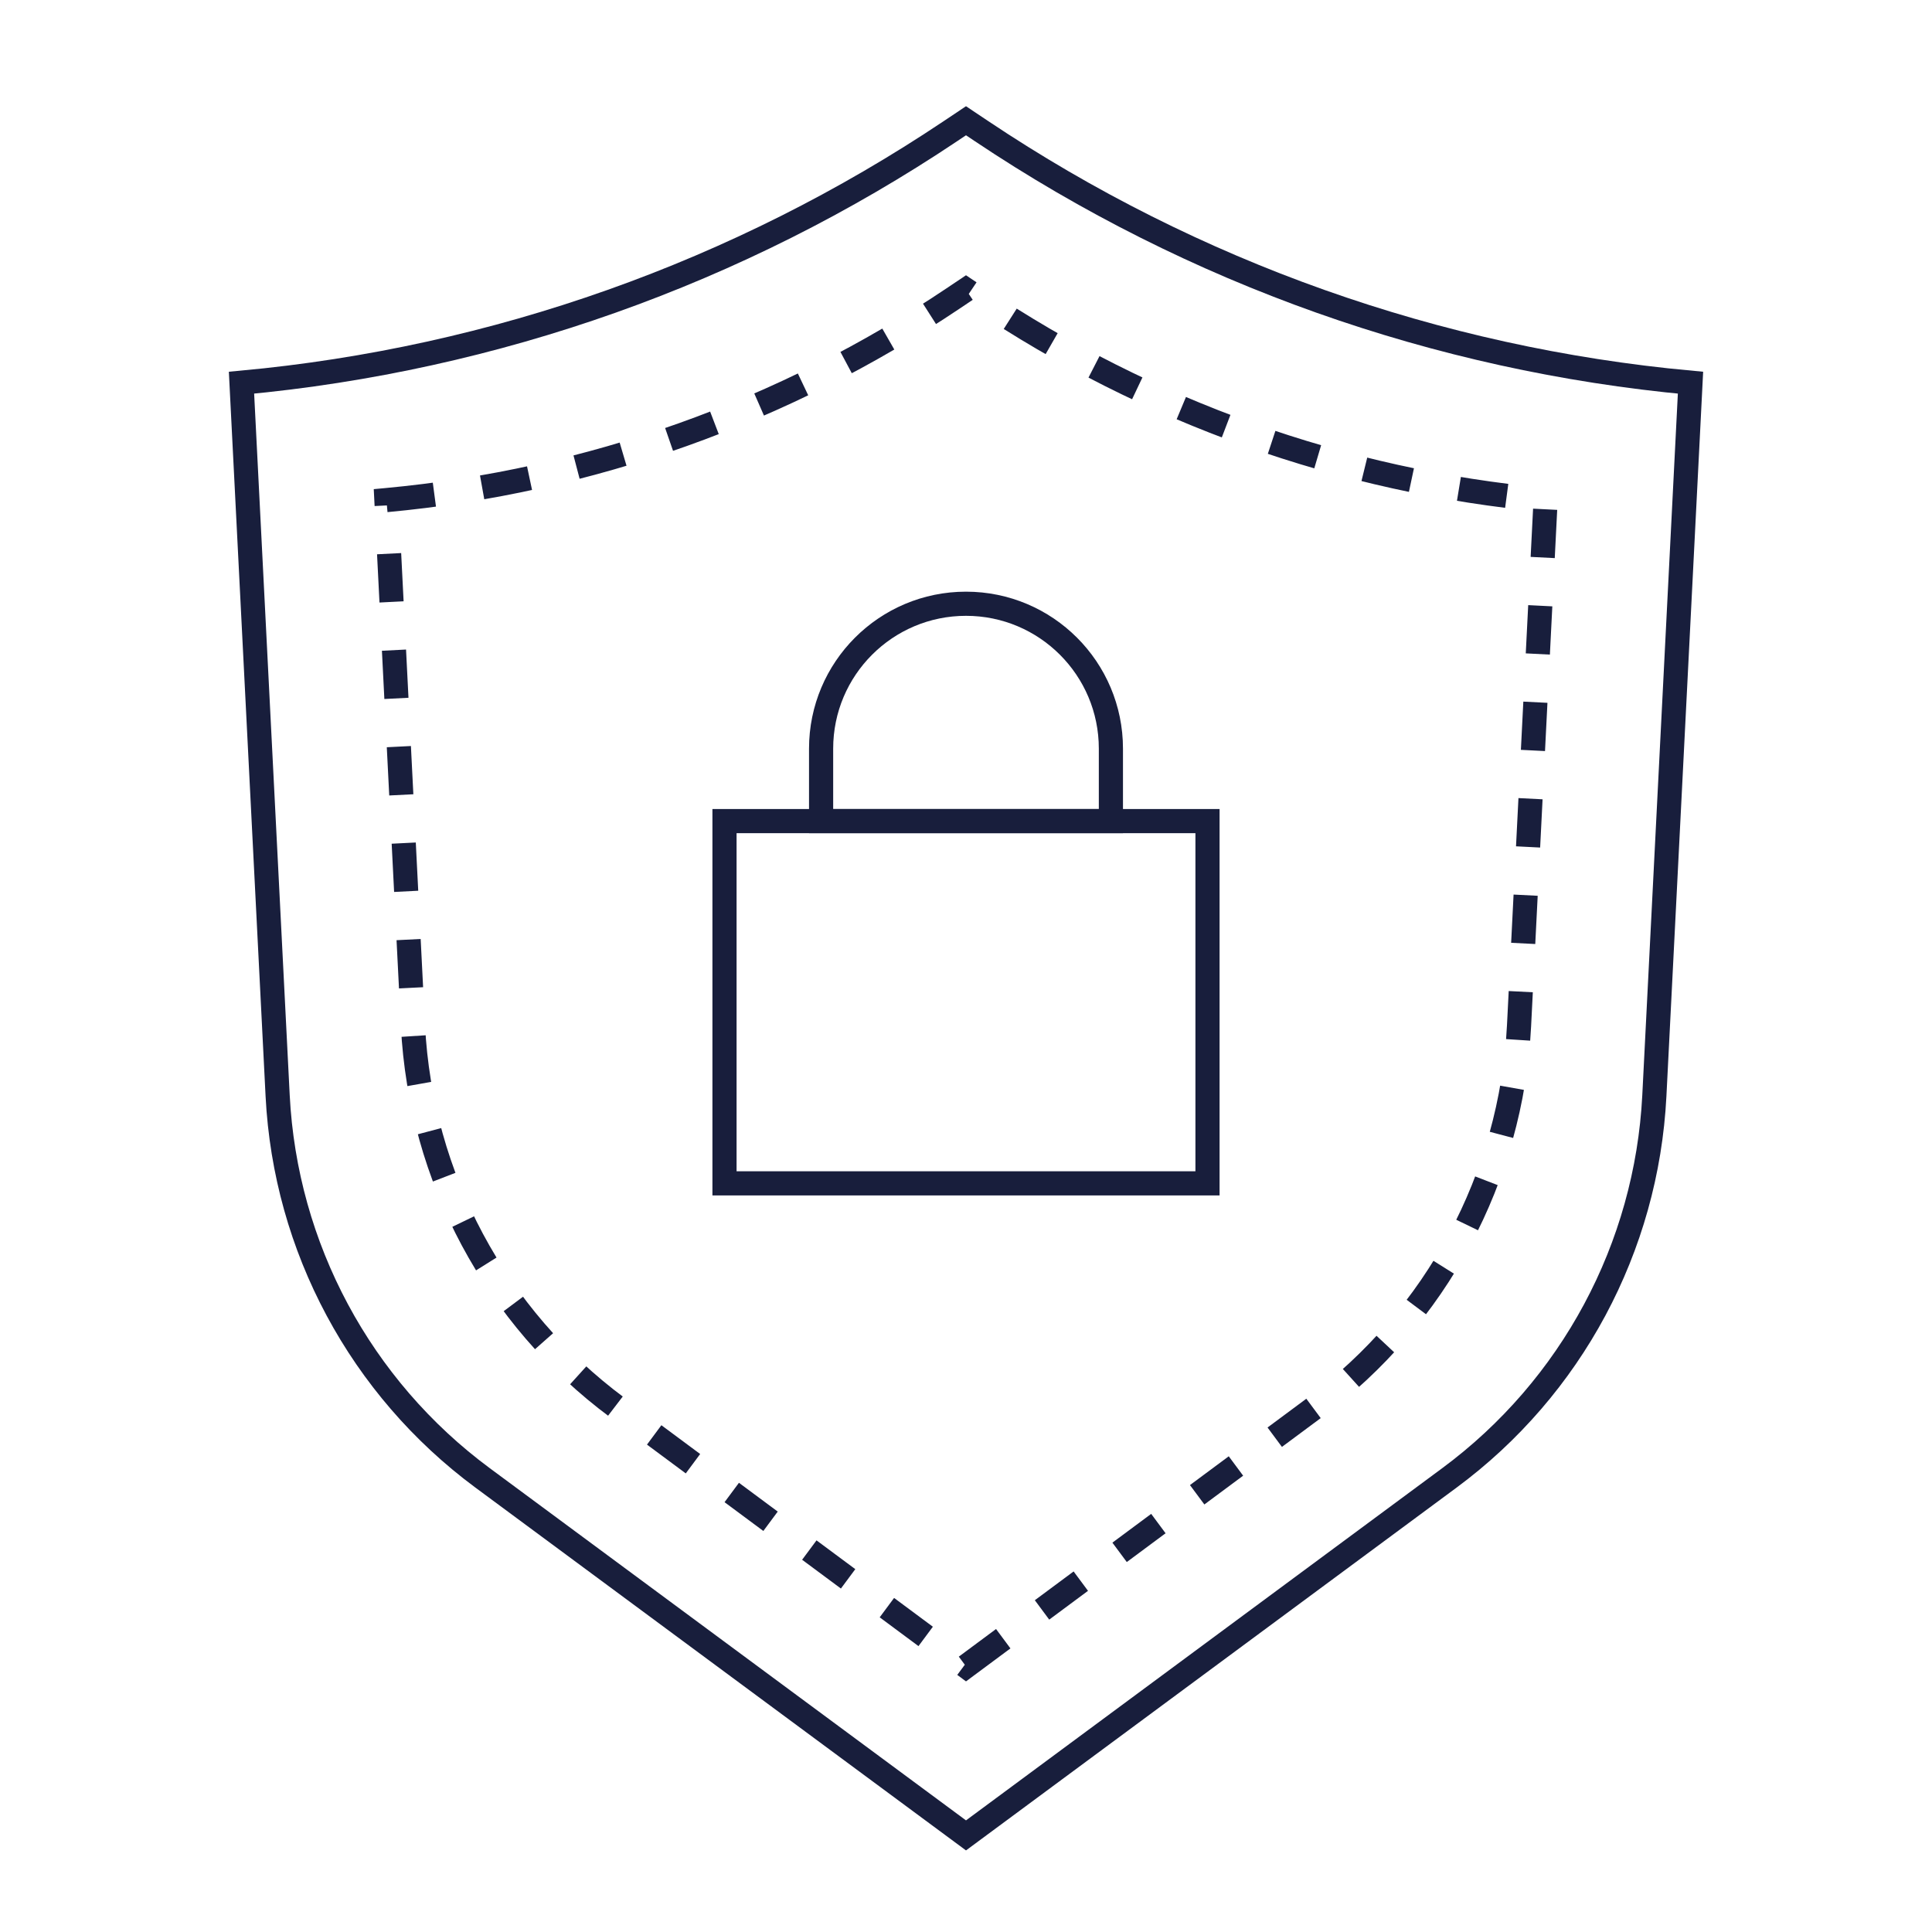 <svg width="80" height="80" viewBox="0 0 80 80" fill="none" xmlns="http://www.w3.org/2000/svg">
<path d="M10 15.847V15.847C20.5 14.877 30.591 11.296 39.354 5.432L40 5L40.646 5.432C49.409 11.296 59.5 14.877 70 15.847V15.847L68.503 45.375C68.184 51.653 65.071 57.458 60.017 61.196L40 76L19.983 61.196C14.929 57.458 11.816 51.653 11.497 45.375L10 15.847Z" stroke="#181E3C"/>
<path d="M16 20.708V20.708C24.399 19.929 32.469 17.057 39.472 12.354L40 12L40.528 12.354C47.531 17.057 55.601 19.929 64 20.708V20.708L62.9 42.478C62.583 48.745 59.481 54.541 54.442 58.281L40 69L25.558 58.281C20.519 54.541 17.417 48.745 17.1 42.478L16 20.708Z" stroke="#181E3C" stroke-dasharray="2 2"/>
<rect x="30" y="34" width="20" height="15" stroke="#181E3C"/>
<path d="M34 31C34 27.686 36.686 25 40 25V25C43.314 25 46 27.686 46 31V34H34V31Z" stroke="#181E3C"/>
</svg>
